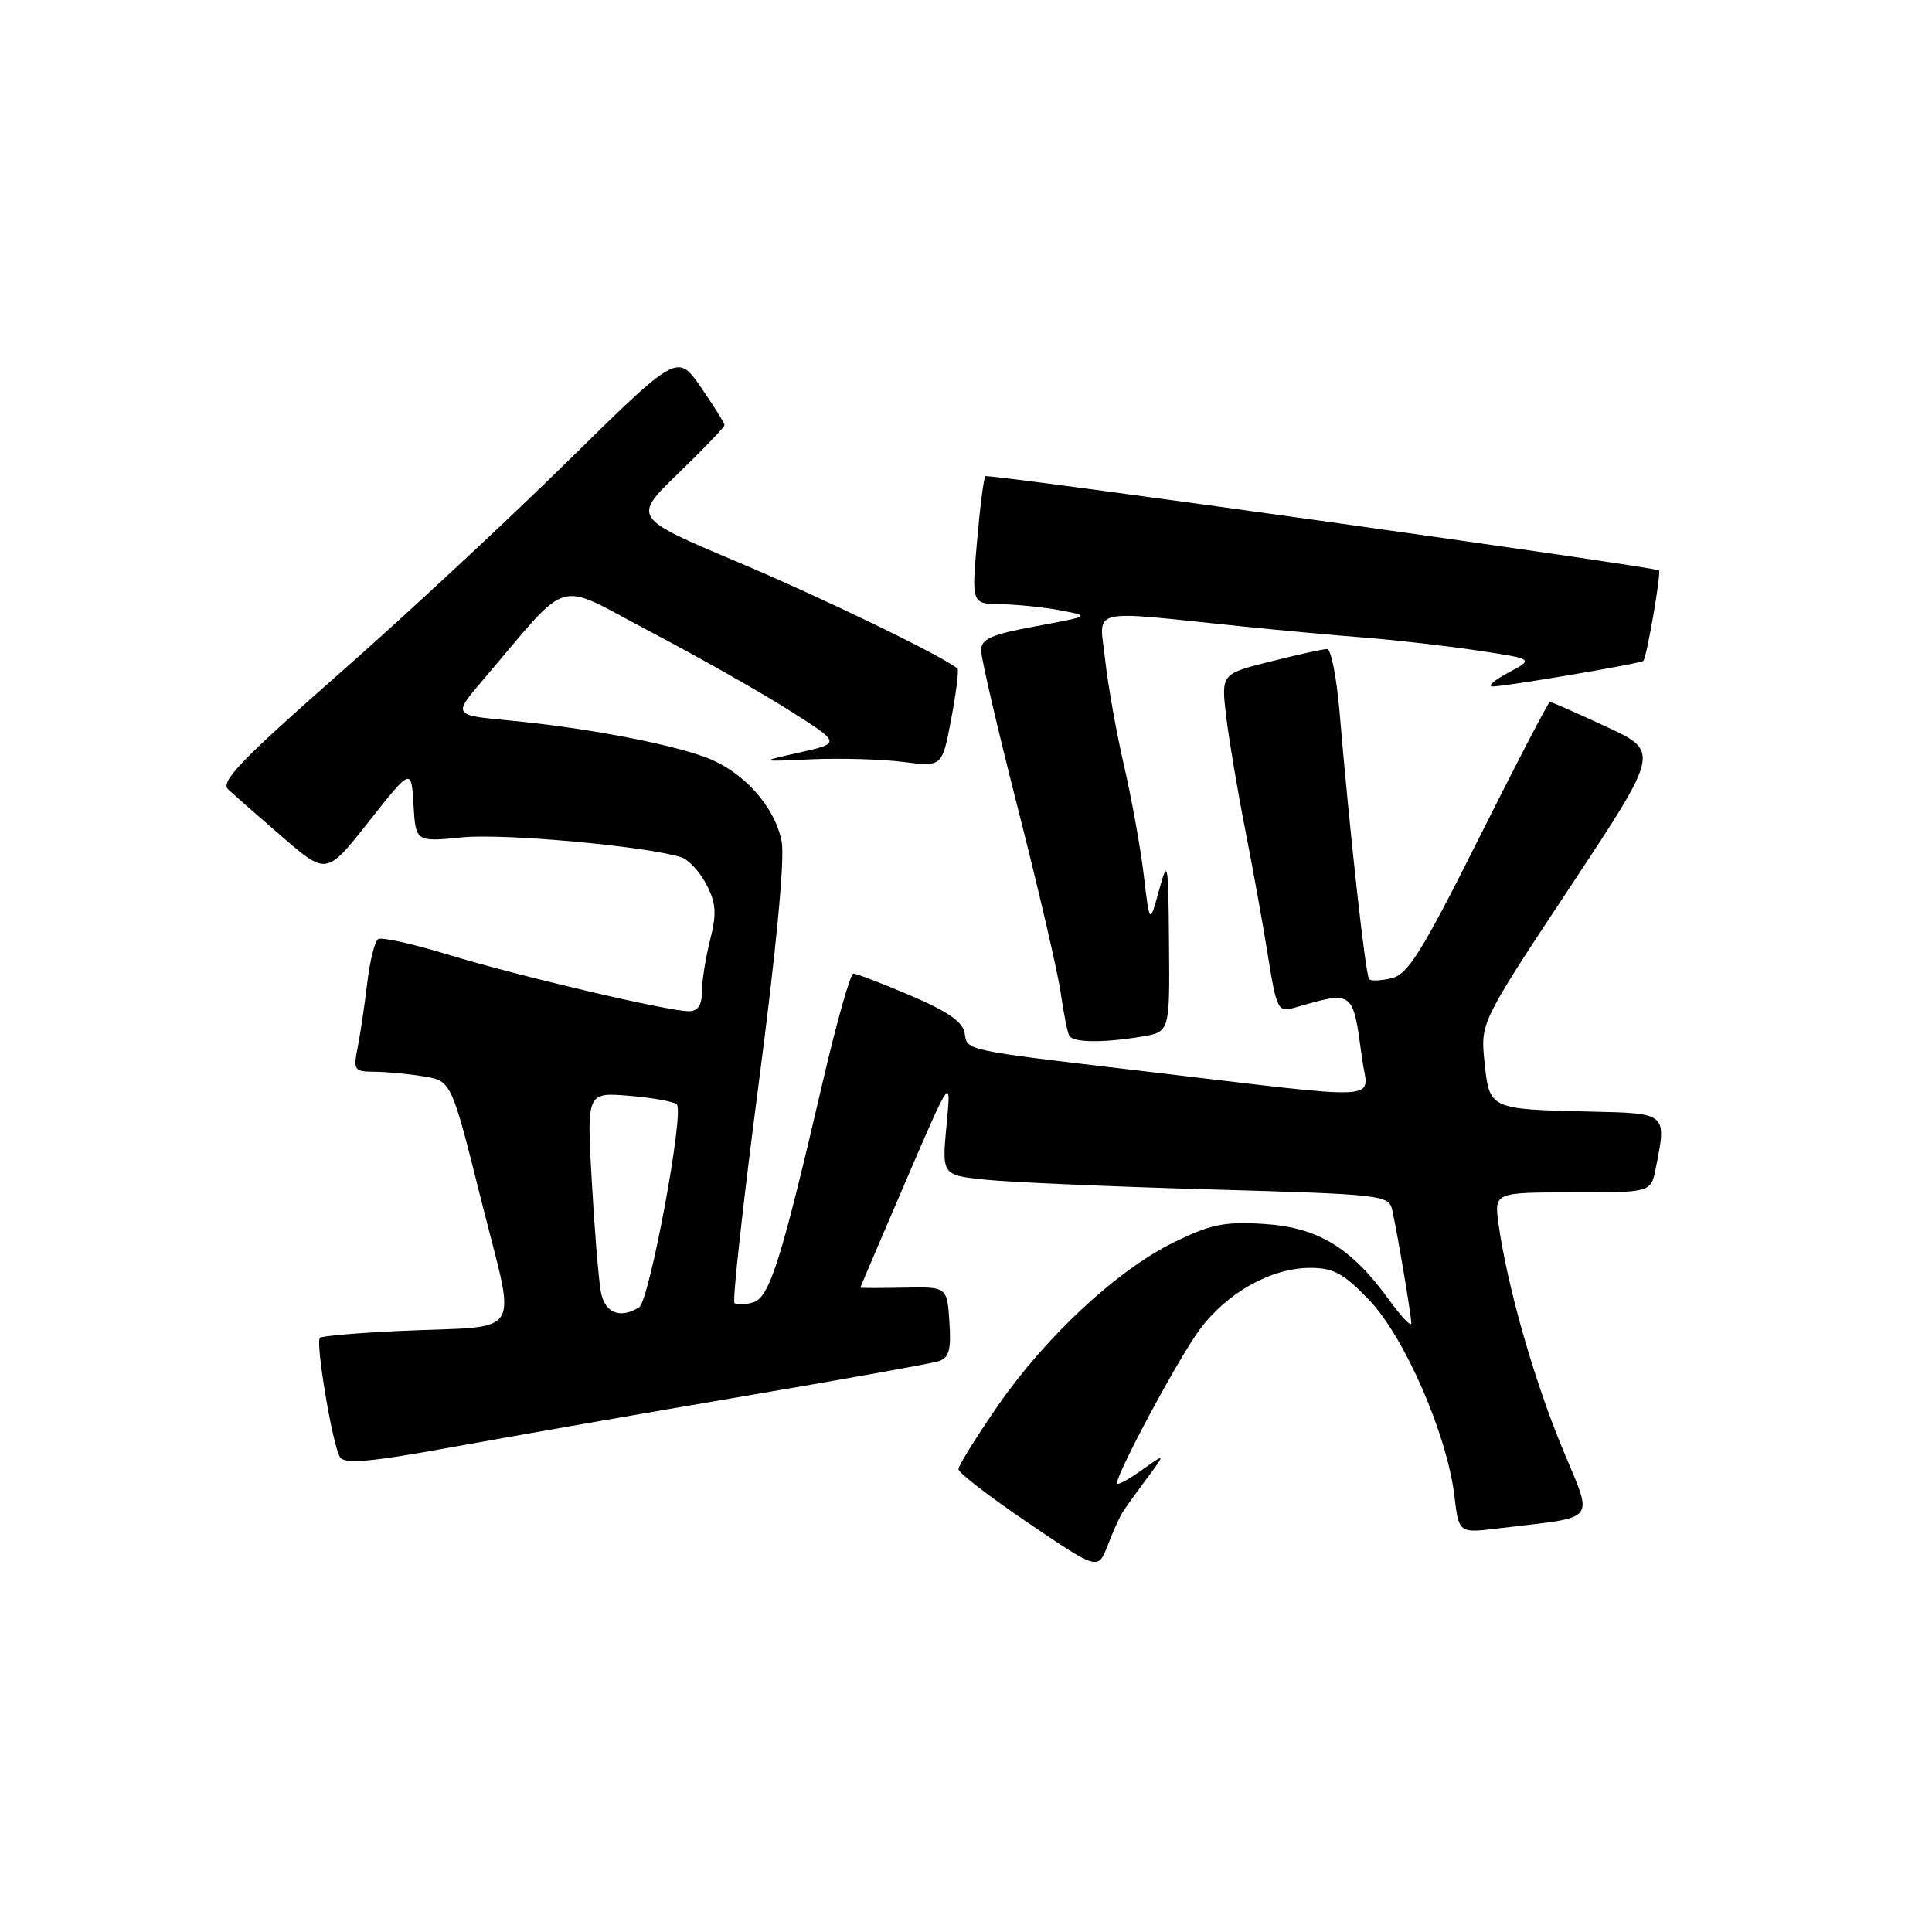 <?xml version="1.0" encoding="UTF-8" standalone="no"?>
<!DOCTYPE svg PUBLIC "-//W3C//DTD SVG 1.1//EN" "http://www.w3.org/Graphics/SVG/1.1/DTD/svg11.dtd" >
<svg xmlns="http://www.w3.org/2000/svg" xmlns:xlink="http://www.w3.org/1999/xlink" version="1.1" viewBox="0 0 256 256">
 <g >
 <path fill="currentColor"
d=" M 148.77 200.35 C 149.17 199.72 150.62 197.70 151.99 195.87 C 154.47 192.53 154.47 192.53 151.24 194.83 C 149.46 196.10 148.00 196.87 148.00 196.55 C 148.00 195.16 156.07 180.14 158.89 176.28 C 162.51 171.32 168.42 168.00 173.63 168.00 C 176.70 168.00 178.06 168.75 181.44 172.28 C 186.11 177.15 191.75 190.12 192.71 198.17 C 193.30 203.15 193.30 203.15 198.40 202.53 C 212.06 200.88 211.18 202.01 206.93 191.69 C 203.17 182.56 199.72 170.39 198.57 162.25 C 197.98 158.00 197.98 158.00 208.36 158.00 C 218.75 158.00 218.75 158.00 219.38 154.88 C 220.86 147.44 220.96 147.52 210.74 147.29 C 197.34 146.98 197.36 146.99 196.71 140.76 C 196.16 135.50 196.16 135.50 208.04 117.54 C 219.93 99.58 219.93 99.58 212.83 96.29 C 208.93 94.48 205.57 93.00 205.37 93.00 C 205.17 93.00 200.96 101.09 196.01 110.98 C 188.52 125.94 186.58 129.07 184.46 129.60 C 183.06 129.95 181.69 130.02 181.42 129.75 C 180.94 129.27 178.85 110.38 177.49 94.25 C 177.10 89.71 176.37 86.00 175.85 86.00 C 175.33 86.00 171.96 86.74 168.36 87.65 C 161.81 89.29 161.81 89.29 162.47 94.90 C 162.84 97.98 163.98 104.78 165.01 110.00 C 166.04 115.22 167.40 122.80 168.04 126.84 C 169.13 133.64 169.37 134.13 171.36 133.57 C 179.47 131.25 179.23 131.07 180.50 140.39 C 181.26 145.99 184.46 145.82 151.50 141.93 C 127.51 139.10 128.18 139.25 127.82 136.88 C 127.59 135.41 125.57 134.01 120.65 131.91 C 116.88 130.31 113.48 129.00 113.08 129.00 C 112.69 129.00 110.90 135.29 109.11 142.97 C 103.51 167.05 102.00 171.86 99.82 172.56 C 98.74 172.90 97.61 172.94 97.32 172.65 C 97.03 172.36 98.47 159.31 100.52 143.66 C 102.85 125.90 104.00 113.82 103.58 111.55 C 102.70 106.86 98.47 102.18 93.46 100.33 C 88.45 98.48 77.25 96.38 67.53 95.47 C 60.01 94.77 60.01 94.77 63.97 90.13 C 75.90 76.16 73.28 76.93 86.08 83.65 C 92.36 86.95 100.64 91.63 104.48 94.06 C 111.45 98.47 111.45 98.47 105.98 99.70 C 100.50 100.93 100.50 100.93 107.52 100.61 C 111.38 100.44 116.86 100.60 119.69 100.96 C 124.84 101.62 124.84 101.62 126.04 95.27 C 126.70 91.77 127.08 88.76 126.87 88.59 C 125.05 87.00 108.85 79.15 97.65 74.43 C 83.81 68.59 83.81 68.59 89.90 62.70 C 93.26 59.46 96.00 56.59 96.00 56.33 C 96.00 56.07 94.60 53.82 92.89 51.34 C 89.77 46.81 89.77 46.81 75.14 61.20 C 67.09 69.12 53.40 81.84 44.71 89.47 C 32.06 100.60 29.18 103.59 30.21 104.57 C 30.92 105.24 34.15 108.08 37.38 110.87 C 43.27 115.96 43.27 115.96 48.88 108.85 C 54.50 101.74 54.50 101.74 54.79 106.65 C 55.09 111.57 55.09 111.57 61.29 110.95 C 66.80 110.41 85.59 112.12 90.26 113.59 C 91.23 113.89 92.73 115.51 93.60 117.19 C 94.89 119.68 94.98 121.04 94.09 124.56 C 93.49 126.94 93.00 130.04 93.00 131.44 C 93.00 133.22 92.46 134.00 91.25 133.99 C 88.46 133.98 68.58 129.30 59.37 126.49 C 54.73 125.07 50.57 124.15 50.11 124.43 C 49.66 124.71 49.00 127.34 48.66 130.27 C 48.31 133.21 47.74 137.04 47.39 138.80 C 46.79 141.80 46.93 142.00 49.63 142.01 C 51.21 142.02 54.14 142.29 56.15 142.63 C 59.81 143.23 59.81 143.23 63.79 159.13 C 68.42 177.65 69.68 175.60 53.17 176.35 C 47.49 176.61 42.64 177.02 42.39 177.27 C 41.78 177.89 44.06 191.47 45.04 193.06 C 45.65 194.05 48.99 193.75 60.66 191.62 C 68.82 190.14 86.07 187.13 99.00 184.93 C 111.93 182.74 123.31 180.69 124.30 180.39 C 125.76 179.94 126.05 178.95 125.80 175.17 C 125.50 170.50 125.50 170.50 119.75 170.62 C 116.59 170.68 114.00 170.68 114.00 170.62 C 114.00 170.55 116.71 164.20 120.02 156.50 C 126.05 142.50 126.05 142.50 125.42 149.11 C 124.80 155.72 124.80 155.72 130.65 156.32 C 133.87 156.65 147.19 157.23 160.27 157.60 C 183.37 158.26 184.04 158.34 184.49 160.39 C 185.26 163.93 187.00 174.31 187.00 175.33 C 187.00 175.87 185.68 174.48 184.07 172.25 C 179.05 165.32 174.64 162.64 167.53 162.18 C 162.26 161.85 160.44 162.21 155.59 164.59 C 148.04 168.28 138.58 177.07 132.17 186.34 C 129.33 190.46 127.00 194.21 127.00 194.68 C 127.00 195.15 131.16 198.35 136.25 201.80 C 145.50 208.07 145.50 208.07 146.77 204.78 C 147.46 202.98 148.36 200.98 148.77 200.35 Z  M 151.25 137.36 C 155.00 136.74 155.00 136.74 154.90 125.12 C 154.81 114.04 154.75 113.71 153.57 118.00 C 152.33 122.50 152.33 122.50 151.56 116.00 C 151.14 112.42 149.96 105.90 148.95 101.50 C 147.93 97.10 146.80 90.74 146.43 87.36 C 145.68 80.41 143.79 80.86 164.50 82.99 C 169.45 83.50 176.88 84.18 181.00 84.50 C 185.12 84.83 191.82 85.60 195.88 86.21 C 203.26 87.32 203.26 87.32 199.88 89.12 C 198.02 90.11 197.06 90.94 197.75 90.96 C 199.22 91.01 217.38 87.93 217.75 87.57 C 218.20 87.14 220.15 75.81 219.82 75.58 C 219.09 75.06 130.92 62.74 130.57 63.10 C 130.35 63.32 129.85 67.21 129.46 71.75 C 128.74 80.00 128.74 80.00 132.62 80.06 C 134.75 80.09 138.30 80.46 140.50 80.87 C 144.50 81.63 144.50 81.63 137.25 82.98 C 131.34 84.07 130.00 84.66 130.00 86.17 C 130.00 87.19 132.21 96.68 134.91 107.26 C 137.61 117.84 140.14 128.75 140.54 131.50 C 140.93 134.25 141.45 136.84 141.69 137.25 C 142.21 138.16 146.16 138.20 151.25 137.36 Z  M 79.63 171.25 C 79.33 169.74 78.79 163.15 78.42 156.62 C 77.74 144.73 77.74 144.73 83.37 145.20 C 86.47 145.45 89.30 145.97 89.68 146.34 C 90.70 147.36 86.06 172.34 84.69 173.22 C 82.21 174.79 80.16 173.99 79.63 171.25 Z "/>
</g>
</svg>